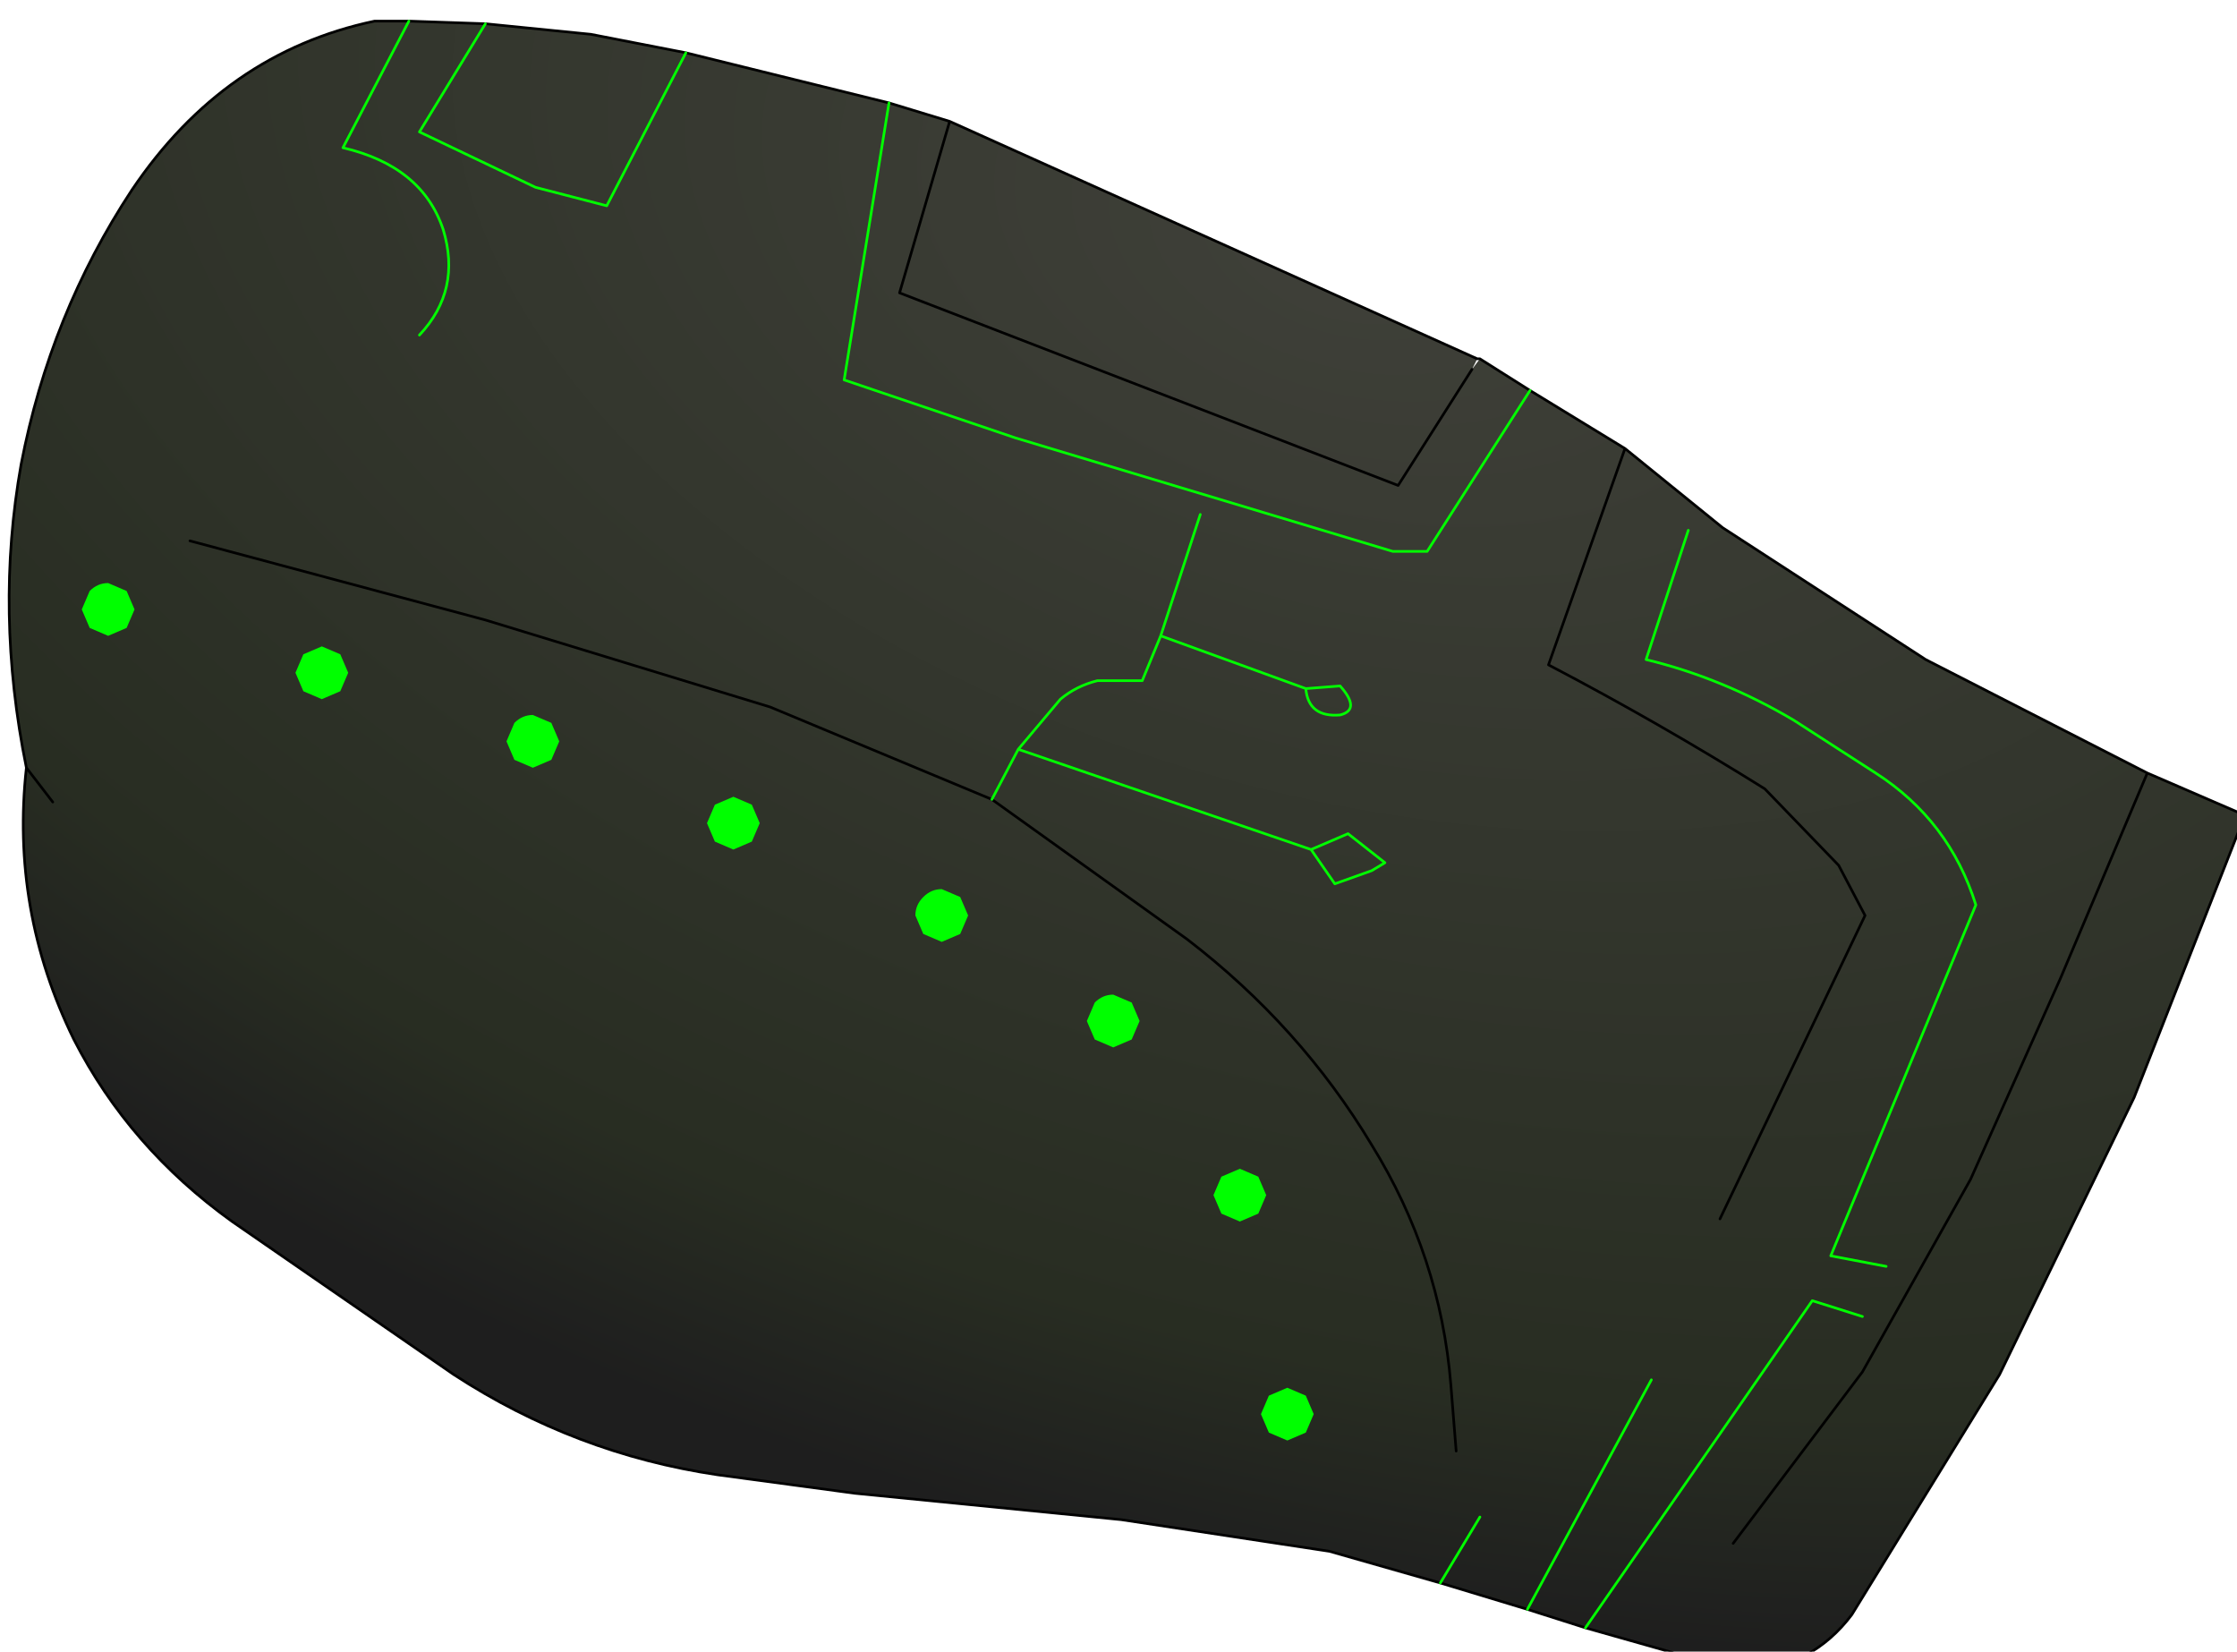 <?xml version="1.0" encoding="UTF-8" standalone="no"?>
<svg xmlns:xlink="http://www.w3.org/1999/xlink" height="31.3px" width="42.4px" xmlns="http://www.w3.org/2000/svg">
  <g transform="matrix(1.0, 0.0, 0.0, 1.0, 0.0, 0.0)">
    <path d="M40.7 14.65 L42.55 15.45 40.45 20.8 37.9 26.05 35.1 30.6 Q34.35 31.6 33.05 31.7 L30.05 30.85 28.95 30.5 27.3 30.0 25.2 29.4 21.25 28.8 16.2 28.3 13.6 27.95 Q10.9 27.55 8.6 26.05 L4.4 23.15 Q2.45 21.75 1.4 19.7 0.2 17.25 0.5 14.55 -0.1 11.6 0.4 8.8 0.95 5.95 2.5 3.6 4.25 1.0 7.1 0.4 L7.75 0.4 9.2 0.45 7.95 2.5 10.15 3.55 11.5 3.9 13.0 1.0 11.5 3.9 10.15 3.55 7.95 2.5 9.2 0.45 11.2 0.65 13.0 1.0 16.85 1.95 16.0 7.2 19.25 8.3 26.4 10.45 27.05 10.45 29.0 7.4 27.05 10.45 26.4 10.45 19.25 8.3 16.0 7.2 16.85 1.95 18.0 2.3 28.0 6.8 27.9 7.0 28.05 6.8 29.0 7.4 30.8 8.5 32.65 10.0 36.5 12.5 40.7 14.65 39.05 18.55 37.35 22.35 35.3 26.0 32.85 29.25 35.3 26.0 37.35 22.35 39.05 18.55 40.7 14.65 M32.6 23.1 L35.35 17.35 34.85 16.4 33.45 14.95 Q31.45 13.7 29.35 12.6 L30.8 8.5 29.35 12.6 Q31.45 13.7 33.45 14.95 L34.85 16.4 35.35 17.35 32.6 23.1 M27.9 7.0 L26.5 9.2 17.05 5.55 18.0 2.3 17.05 5.55 26.5 9.2 27.9 7.0 M25.55 15.8 L26.25 16.35 26.0 16.5 25.3 16.75 24.85 16.1 25.55 15.8 24.85 16.1 25.3 16.75 26.0 16.5 26.25 16.35 25.55 15.8 M25.4 13.0 Q25.8 13.45 25.4 13.55 24.8 13.6 24.75 13.05 L25.4 13.0 24.75 13.05 Q24.8 13.6 25.4 13.55 25.8 13.45 25.4 13.0 M22.75 9.75 L22.0 12.05 21.65 12.9 20.8 12.9 Q20.4 13.0 20.1 13.25 L19.3 14.2 18.8 15.15 19.3 14.2 20.1 13.25 Q20.4 13.0 20.8 12.9 L21.65 12.9 22.0 12.05 22.75 9.75 M27.6 27.5 L27.5 26.25 Q27.3 23.8 26.0 21.7 24.65 19.45 22.5 17.8 L18.8 15.15 22.5 17.8 Q24.65 19.45 26.0 21.7 27.3 23.8 27.5 26.25 L27.6 27.5 M22.0 12.05 L24.75 13.05 22.0 12.05 M32.0 10.05 L31.2 12.5 Q32.65 12.85 34.0 13.65 L35.55 14.65 Q36.95 15.55 37.45 17.15 L34.7 23.8 35.75 24.0 34.7 23.8 37.45 17.15 Q36.95 15.55 35.55 14.65 L34.0 13.65 Q32.65 12.85 31.2 12.5 L32.0 10.05 M7.95 6.35 Q8.75 5.5 8.4 4.35 8.0 3.15 6.5 2.8 L7.75 0.4 6.5 2.8 Q8.0 3.15 8.4 4.35 8.75 5.5 7.95 6.35 M18.8 15.15 L14.6 13.4 9.2 11.75 3.6 10.25 9.2 11.75 14.6 13.4 18.8 15.15 M1.0 15.2 L0.5 14.55 1.0 15.2 M28.05 28.75 L27.3 30.0 28.05 28.75 M35.3 24.95 L34.35 24.65 30.05 30.85 34.35 24.65 35.3 24.95 M24.85 16.1 L19.3 14.2 24.85 16.1 M31.3 26.15 L28.95 30.5 31.3 26.15" fill="url(#gradient0)" fill-rule="evenodd" stroke="none"/>
    <path d="M30.05 30.85 L33.05 31.7 Q34.35 31.6 35.1 30.6 L37.9 26.05 40.45 20.8 42.55 15.45 40.7 14.65 39.05 18.55 37.35 22.35 35.3 26.0 32.85 29.25 M40.7 14.65 L36.5 12.5 32.65 10.0 30.8 8.5 29.35 12.6 Q31.45 13.7 33.45 14.95 L34.85 16.4 35.35 17.35 32.6 23.1 M28.05 6.8 L28.0 6.8 18.0 2.3 17.05 5.55 26.5 9.2 27.9 7.0 M29.0 7.4 L28.05 6.8 M18.8 15.15 L22.5 17.8 Q24.65 19.45 26.0 21.7 27.3 23.8 27.5 26.25 L27.6 27.5 M30.8 8.5 L29.0 7.4 M16.85 1.95 L13.0 1.0 11.2 0.65 9.2 0.45 7.75 0.4 7.1 0.4 Q4.25 1.0 2.5 3.6 0.95 5.95 0.4 8.8 -0.1 11.6 0.5 14.55 L1.0 15.2 M18.0 2.3 L16.85 1.95 M3.6 10.25 L9.2 11.75 14.6 13.4 18.8 15.15 M0.5 14.55 Q0.2 17.25 1.4 19.7 2.45 21.75 4.4 23.15 L8.6 26.05 Q10.9 27.55 13.6 27.95 L16.2 28.3 21.25 28.8 25.2 29.4 27.3 30.0 28.95 30.5 30.05 30.85" fill="none" stroke="#000000" stroke-linecap="round" stroke-linejoin="round" stroke-width="0.05"/>
    <path d="M16.85 1.95 L16.0 7.2 19.25 8.3 26.4 10.45 27.05 10.45 29.0 7.4 M18.8 15.15 L19.3 14.2 20.1 13.25 Q20.4 13.0 20.8 12.9 L21.65 12.9 22.0 12.05 22.75 9.75 M25.4 13.0 L24.75 13.05 Q24.8 13.6 25.4 13.55 25.8 13.45 25.4 13.0 M25.55 15.8 L24.85 16.1 25.3 16.75 26.0 16.5 26.25 16.35 25.55 15.8 M35.75 24.0 L34.7 23.8 37.45 17.15 Q36.95 15.55 35.55 14.65 L34.0 13.65 Q32.65 12.85 31.2 12.5 L32.0 10.05 M24.75 13.05 L22.0 12.05 M13.0 1.0 L11.5 3.9 10.15 3.55 7.95 2.5 9.2 0.45 M7.75 0.4 L6.5 2.8 Q8.0 3.15 8.4 4.35 8.75 5.5 7.95 6.35 M27.3 30.0 L28.05 28.75 M30.05 30.85 L34.35 24.65 35.3 24.95 M28.95 30.5 L31.3 26.15 M19.3 14.2 L24.85 16.1" fill="none" stroke="#00ff00" stroke-linecap="round" stroke-linejoin="round" stroke-width="0.05"/>
    <path d="M21.45 19.0 L21.6 19.35 21.45 19.7 21.1 19.85 20.75 19.7 20.6 19.35 20.75 19.0 Q20.9 18.85 21.1 18.85 L21.45 19.0 M23.15 22.3 L23.5 22.15 23.85 22.3 24.0 22.65 23.85 23.0 23.5 23.15 23.15 23.0 23.0 22.65 23.15 22.3 M1.7 11.2 Q1.85 11.05 2.05 11.05 L2.4 11.2 2.55 11.55 2.4 11.9 2.05 12.05 1.7 11.9 1.55 11.55 1.7 11.2 M9.75 13.7 Q9.9 13.55 10.1 13.55 L10.45 13.7 10.6 14.05 10.45 14.4 10.1 14.55 9.75 14.4 9.6 14.05 9.75 13.7 M5.75 12.4 L6.1 12.25 6.45 12.4 6.6 12.75 6.45 13.1 6.1 13.25 5.75 13.1 5.6 12.75 5.75 12.4 M17.5 17.0 Q17.65 16.85 17.85 16.85 L18.2 17.0 18.35 17.35 18.2 17.7 17.85 17.85 17.5 17.7 17.35 17.35 Q17.35 17.15 17.5 17.0 M13.9 15.1 L14.25 15.25 14.4 15.6 14.25 15.95 13.9 16.1 13.55 15.95 13.4 15.6 13.55 15.25 13.9 15.1 M24.05 26.45 L24.4 26.3 24.75 26.45 24.9 26.8 24.75 27.15 24.4 27.3 24.05 27.15 23.9 26.8 24.05 26.45" fill="#00ff00" fill-rule="evenodd" stroke="none"/>
  </g>
  <defs>
    <radialGradient cx="0" cy="0" gradientTransform="matrix(0.049, 0.015, -0.009, 0.029, 25.45, 4.7)" gradientUnits="userSpaceOnUse" id="gradient0" r="819.2" spreadMethod="pad">
      <stop offset="0.0" stop-color="#3f4039"/>
      <stop offset="0.827" stop-color="#282d22"/>
      <stop offset="1.0" stop-color="#1e1e1e"/>
    </radialGradient>
  </defs>
</svg>
